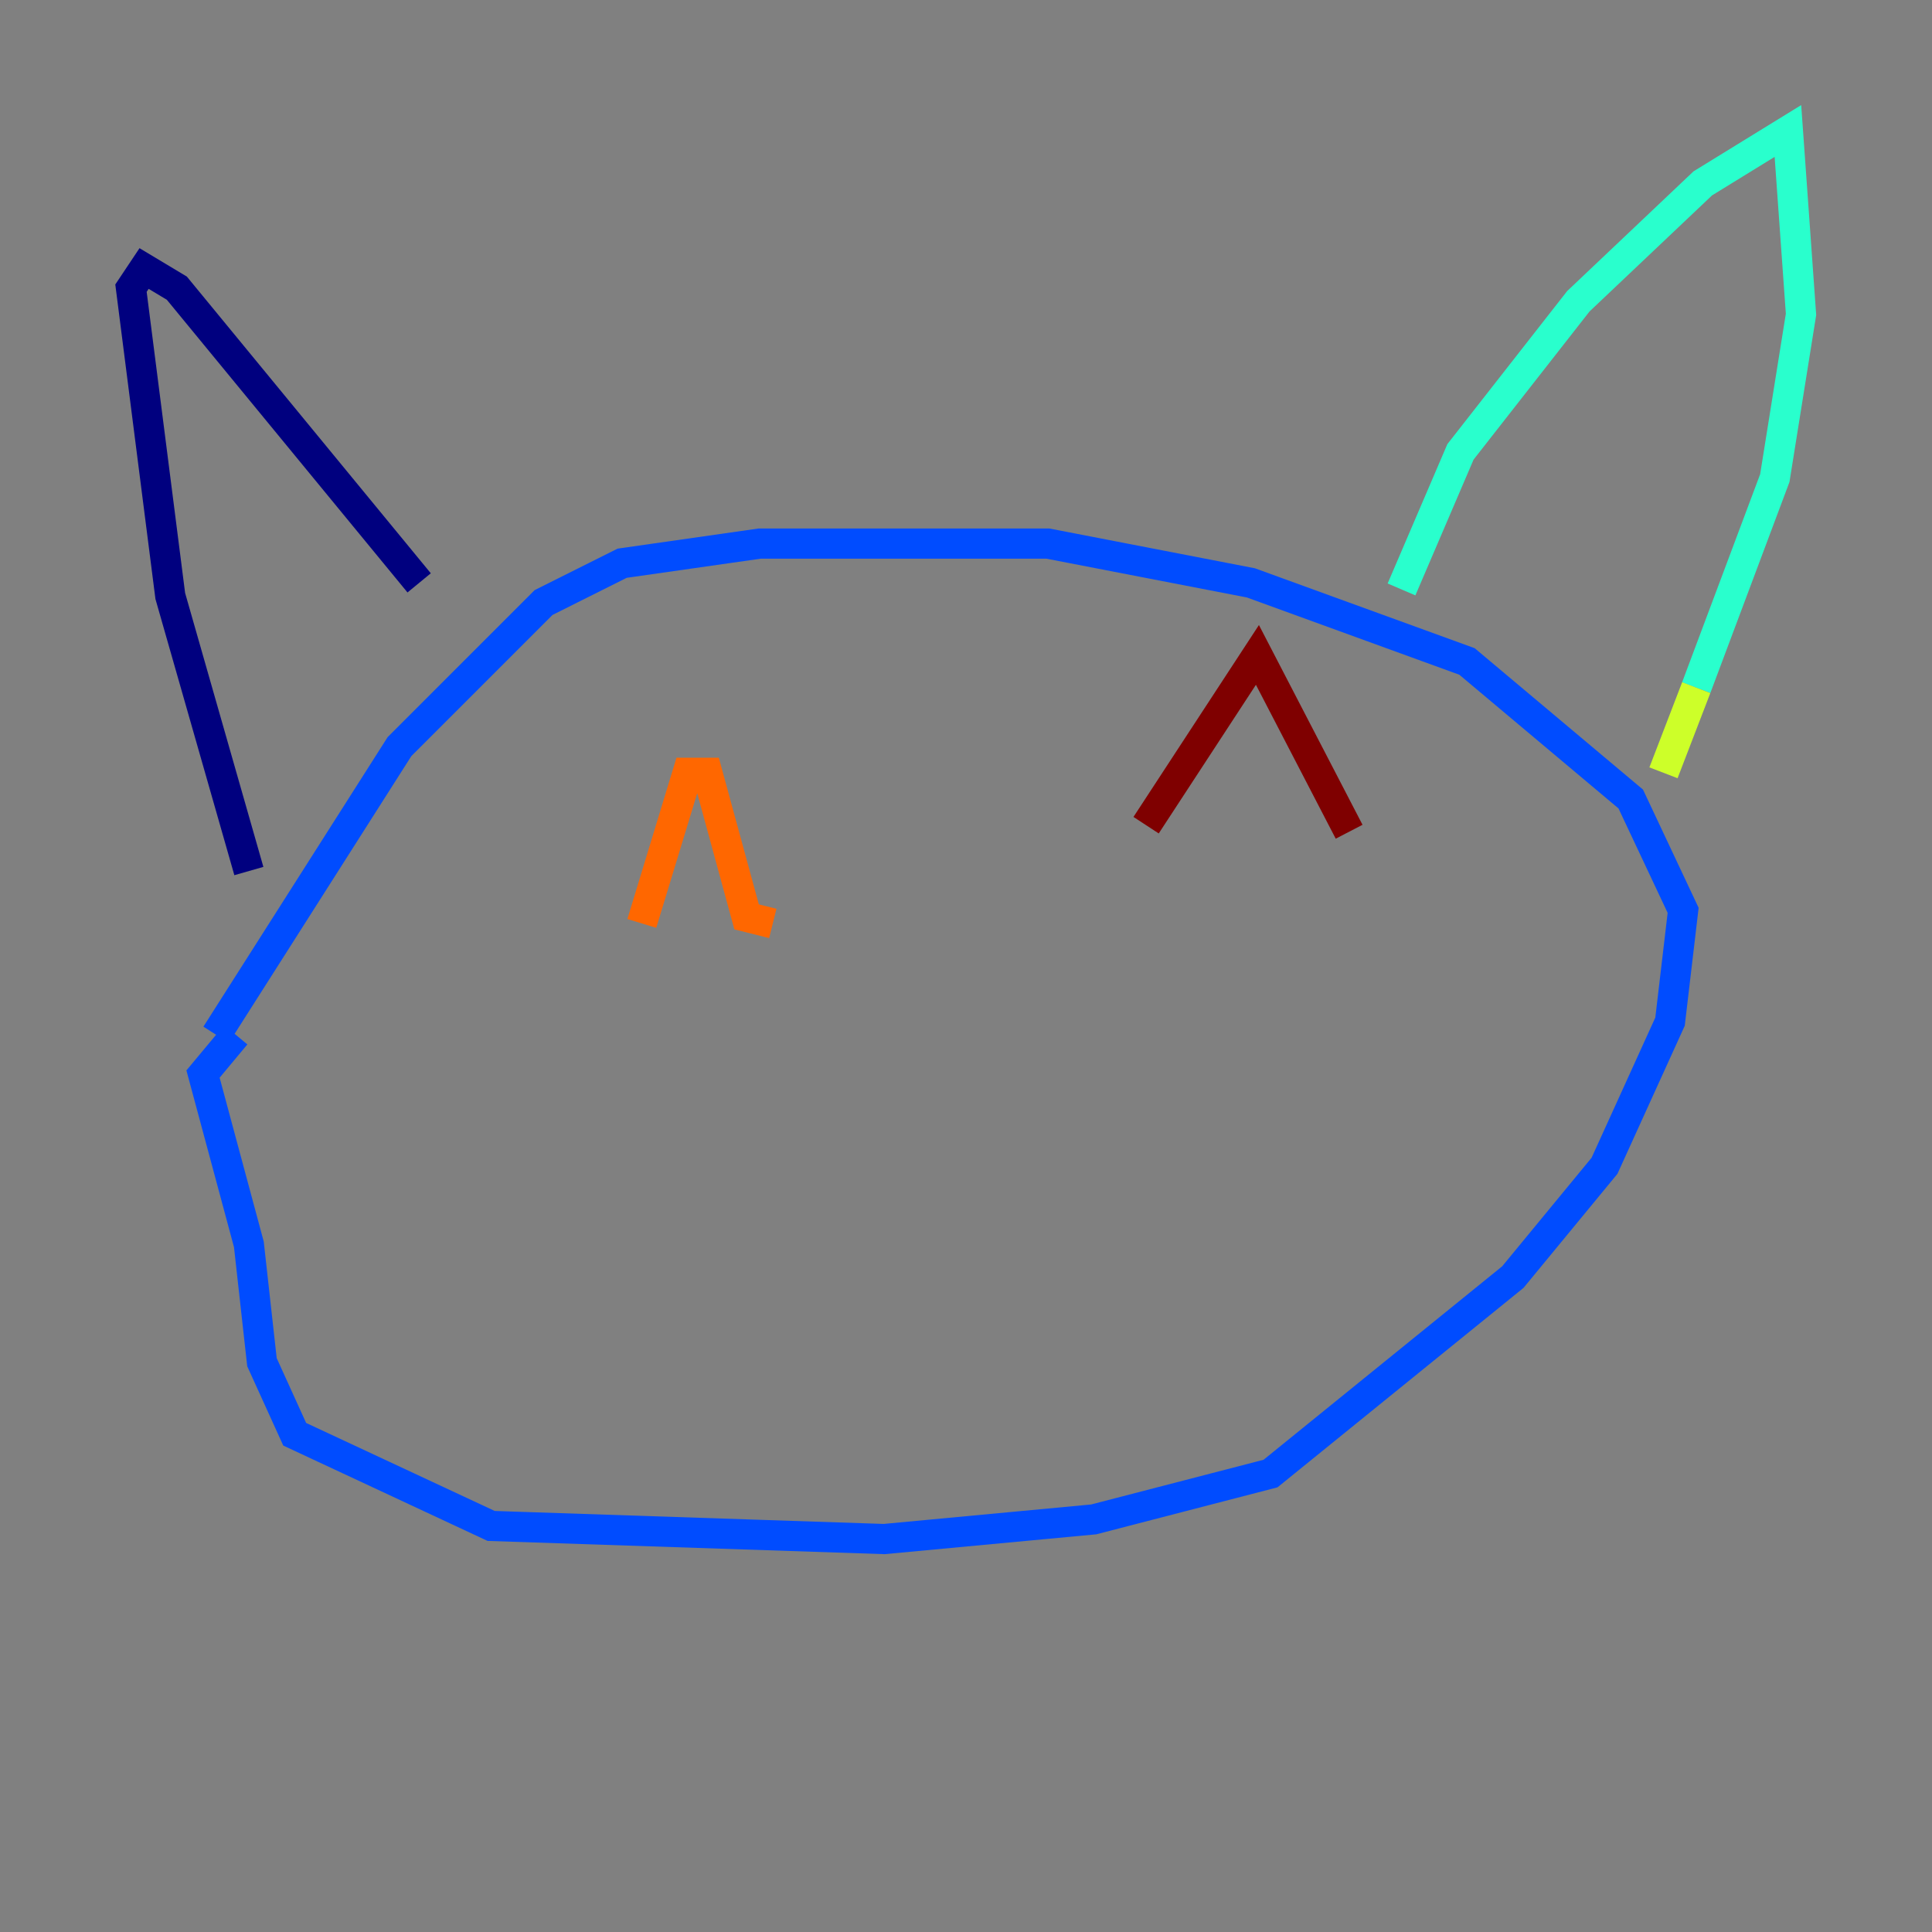 <?xml version="1.0" encoding="utf-8" ?>
<svg baseProfile="tiny" height="128" version="1.2" viewBox="0,0,128,128" width="128" xmlns="http://www.w3.org/2000/svg" xmlns:ev="http://www.w3.org/2001/xml-events" xmlns:xlink="http://www.w3.org/1999/xlink"><rect x="0" y="0" width="128" height="128" fill="#808080" stroke="none"/><defs /><polyline fill="none" points="27.77,38.617 11.715,19.091 9.546,17.79 8.678,19.091 11.281,39.485 16.488,57.709" stroke="#00007f" stroke-width="2" /><polyline fill="none" points="14.319,68.556 26.468,49.464 36.014,39.919 41.22,37.315 50.332,36.014 69.424,36.014 82.875,38.617 97.193,43.824 108.041,52.936 111.512,60.312 110.644,67.688 106.305,77.234 100.231,84.61 84.176,97.627 72.461,100.664 58.576,101.966 32.542,101.098 19.525,95.024 17.356,90.251 16.488,82.441 13.451,71.159 15.62,68.556" stroke="#004cff" stroke-width="2" /><polyline fill="none" points="92.854,39.051 96.759,29.939 104.57,19.959 112.814,12.149 118.454,8.678 119.322,20.827 117.586,31.675 112.38,45.559" stroke="#29ffcd" stroke-width="2" /><polyline fill="none" points="112.38,45.559 110.21,51.2" stroke="#cdff29" stroke-width="2" /><polyline fill="none" points="42.522,61.18 45.559,51.2 46.861,51.2 49.464,60.746 51.2,61.18" stroke="#ff6700" stroke-width="2" /><polyline fill="none" points="75.932,54.671 83.308,43.39 89.383,55.105" stroke="#7f0000" stroke-width="2" /></svg>
